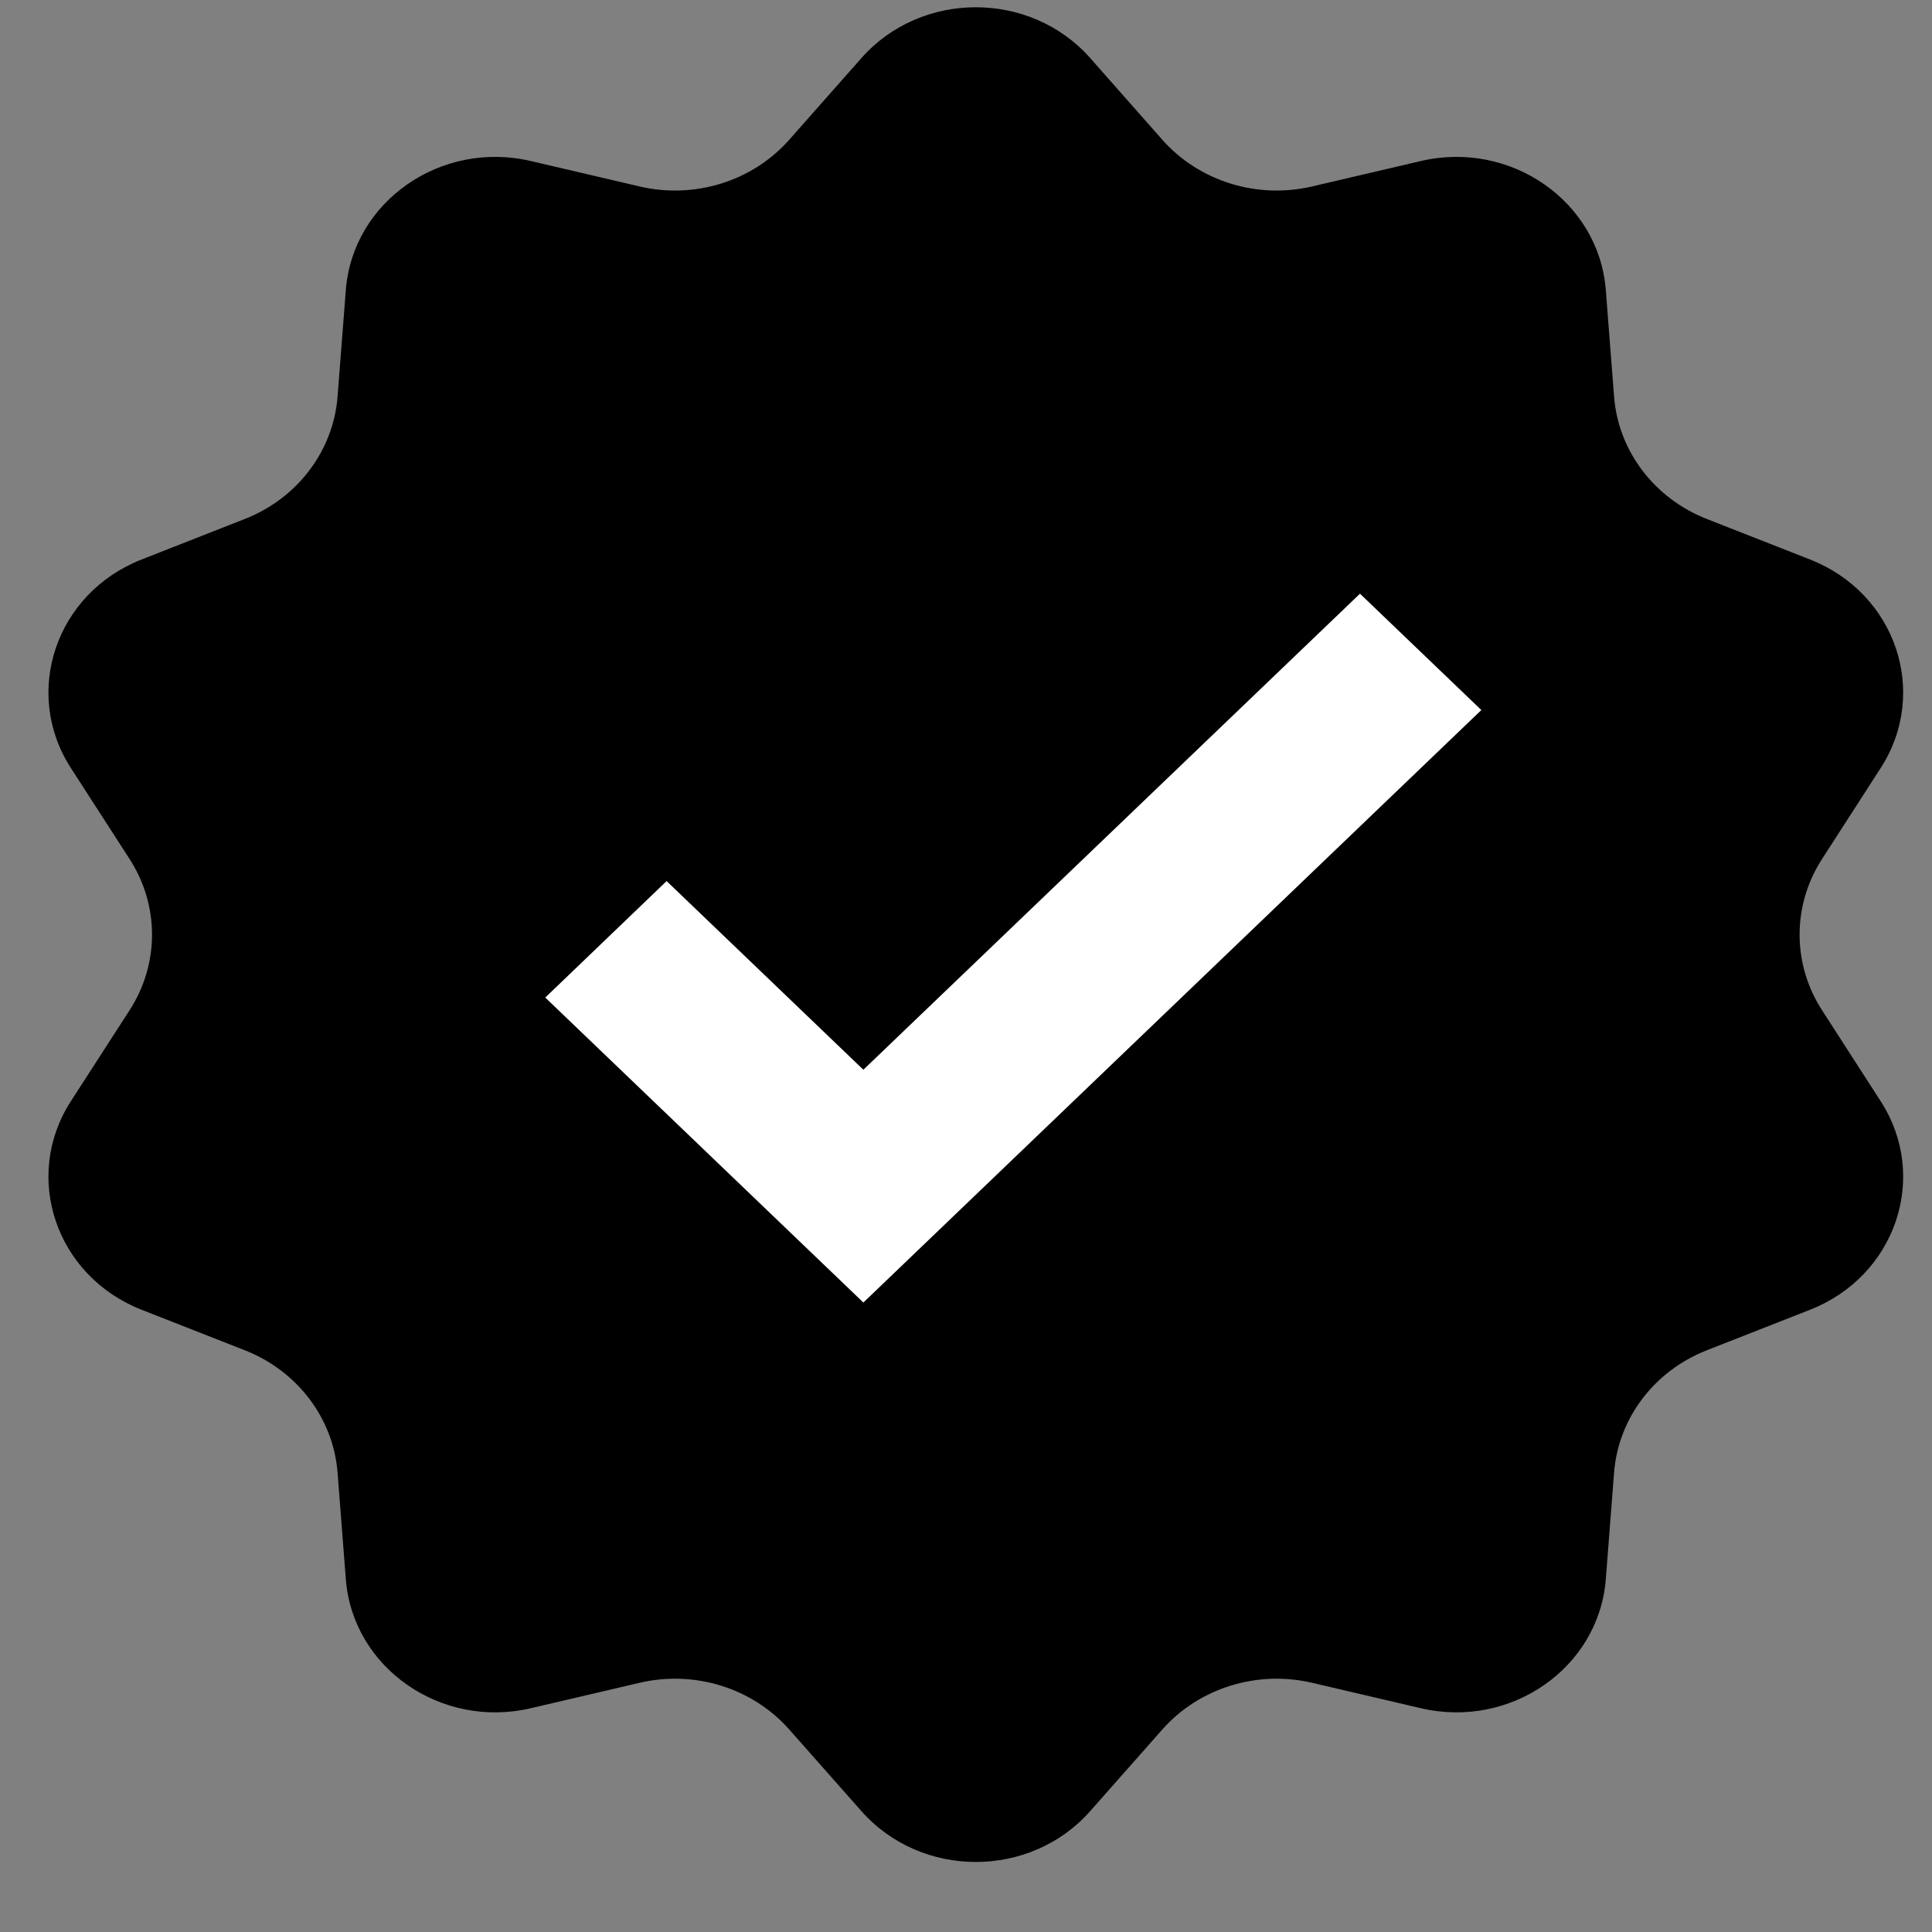 <svg width="25" height="25" viewBox="0 0 25 25" fill="none" xmlns="http://www.w3.org/2000/svg">
<rect x="0" y="0" width="25" height="25" fill="#808080" stroke="none"/>
<path d="M11.147 0.751C11.922 -0.125 13.332 -0.125 14.107 0.751L15.04 1.808C15.516 2.346 16.267 2.58 16.981 2.412L18.384 2.084C19.548 1.811 20.689 2.606 20.779 3.752L20.886 5.132C20.941 5.835 21.405 6.448 22.085 6.715L23.422 7.24C24.531 7.675 24.967 8.961 24.336 9.938L23.577 11.116C23.19 11.715 23.19 12.473 23.577 13.072L24.336 14.25C24.967 15.227 24.531 16.513 23.422 16.948L22.085 17.473C21.405 17.74 20.941 18.353 20.886 19.055L20.779 20.436C20.689 21.582 19.548 22.377 18.384 22.104L16.981 21.776C16.267 21.608 15.516 21.842 15.04 22.38L14.107 23.436C13.332 24.313 11.922 24.313 11.147 23.436L10.213 22.38C9.738 21.842 8.987 21.608 8.273 21.776L6.87 22.104C5.706 22.377 4.565 21.582 4.475 20.436L4.368 19.055C4.313 18.353 3.849 17.74 3.169 17.473L1.832 16.948C0.723 16.513 0.287 15.227 0.917 14.25L1.677 13.072C2.064 12.473 2.064 11.715 1.677 11.116L0.917 9.938C0.287 8.961 0.723 7.675 1.832 7.24L3.169 6.715C3.849 6.448 4.313 5.835 4.368 5.132L4.475 3.752C4.565 2.606 5.706 1.811 6.87 2.084L8.273 2.412C8.987 2.58 9.738 2.346 10.213 1.808L11.147 0.751Z" fill="currentColor"/>
<path d="M11.172 14.535L8.626 12.094L7.778 12.908L11.172 16.162L18.446 9.188L17.598 8.375L11.172 14.535Z" fill="white" stroke="white"/>
</svg>
